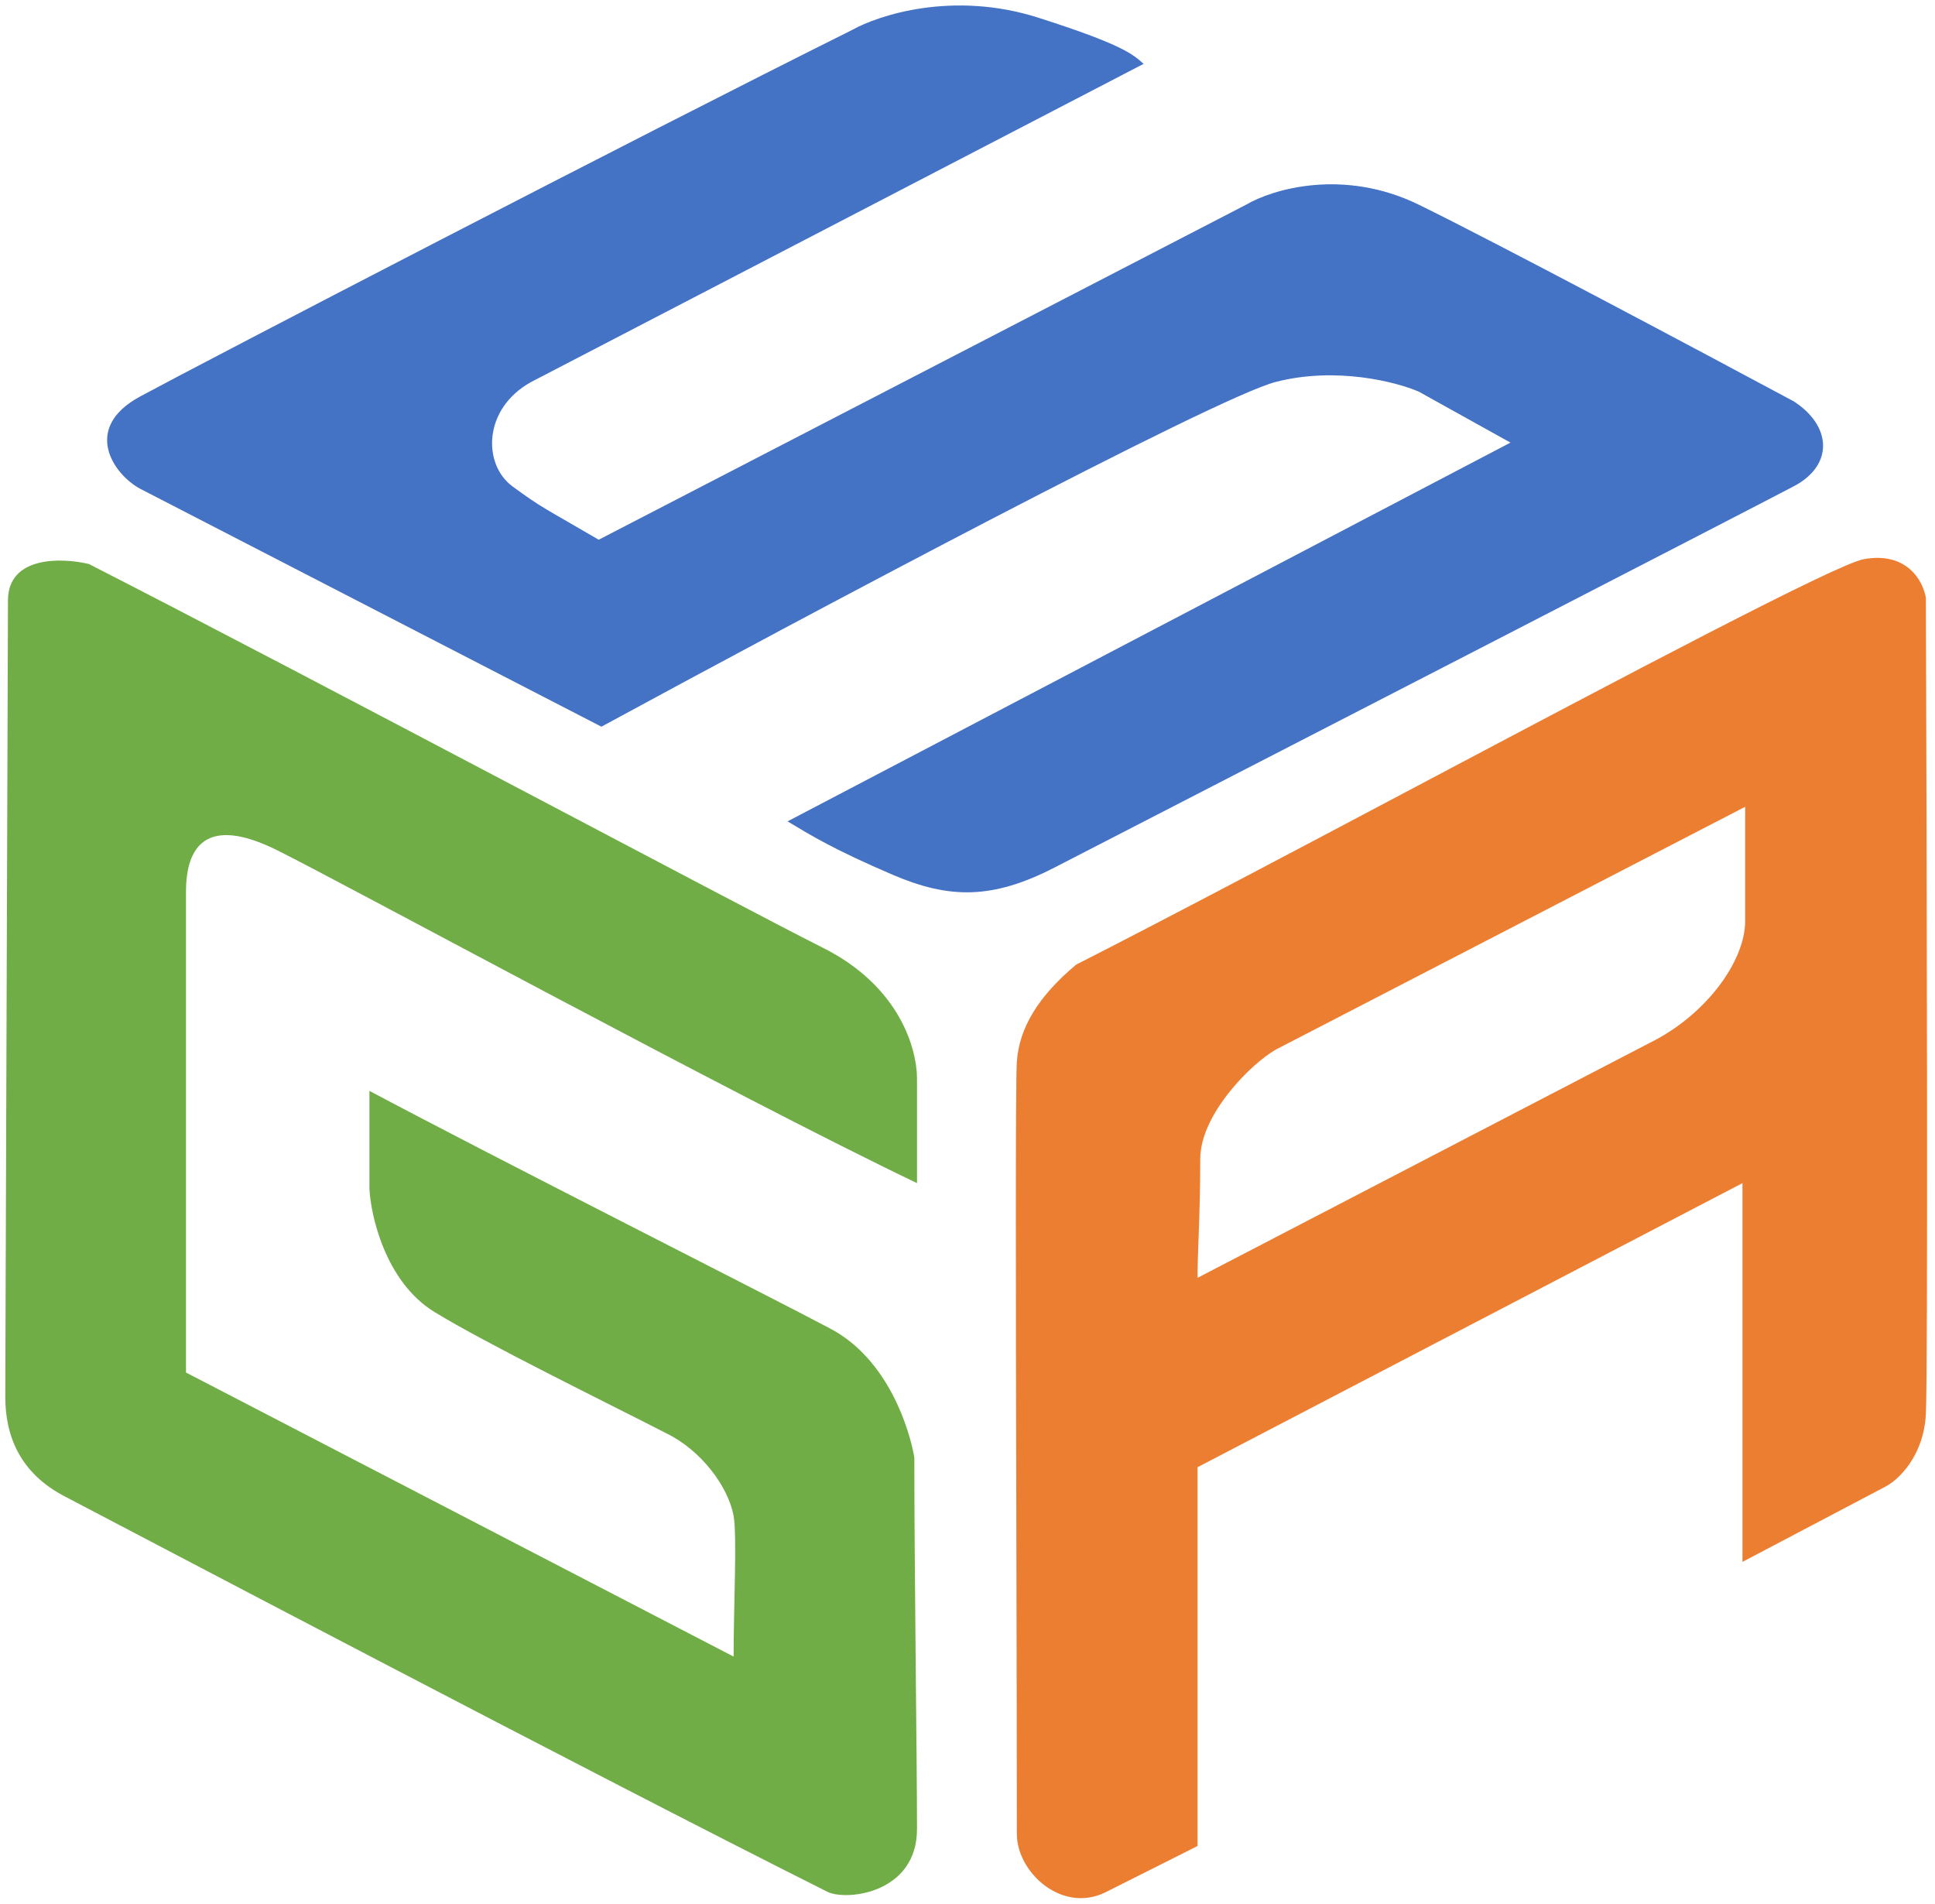 <svg width="124" height="122" viewBox="0 0 124 122" fill="none" xmlns="http://www.w3.org/2000/svg">
<path fill-rule="evenodd" clip-rule="evenodd" d="M76.743 94.024L111.661 75.82V100.092L120.823 95.269C121.63 94.854 123.278 93.34 123.416 90.601C123.554 87.863 123.474 54.608 123.416 38.322C123.243 37.233 122.206 35.335 119.44 35.833C117.691 36.148 104.325 43.222 90.712 50.426L90.711 50.427C82.802 54.613 74.809 58.843 68.964 61.817C66.544 63.839 65.313 65.862 65.161 68.04C65.068 69.379 65.1 84.196 65.131 98.523C65.147 105.512 65.161 112.384 65.161 117.519C65.161 120.008 68.08 122.654 70.866 121.253C73.805 119.775 74.582 119.386 74.971 119.191L75.19 119.082C75.426 118.964 75.662 118.844 76.733 118.302L76.743 118.297V94.024ZM105.784 66.796L76.743 81.888C76.743 81.105 76.774 80.267 76.809 79.294C76.858 77.948 76.916 76.342 76.916 74.264C76.916 71.401 80.2 68.144 81.756 67.263L111.834 51.703V59.016C111.834 61.661 109.241 65.084 105.784 66.796Z" fill="#EC7E32"/>
<path d="M0.338 89.512L0.511 38.478C0.511 35.615 3.968 35.729 5.696 36.144C19.41 43.146 47.737 58.238 52.715 60.728C57.694 63.217 58.765 67.263 58.765 69.13V75.82C47.068 70.219 22.464 56.838 17.797 54.504C13.13 52.17 11.919 54.348 11.919 57.149V87.956L47.011 106.16C47.011 103.049 47.238 98.364 47.011 97.136C46.665 95.269 44.936 92.935 42.689 91.846C39.059 89.979 31.107 86.089 27.823 84.066C24.666 82.122 23.732 77.791 23.674 76.131V69.907C31.856 74.264 49.431 83.133 53.234 85.156C56.961 87.138 58.304 91.69 58.593 93.402C58.593 100.559 58.765 113.007 58.765 117.208C58.765 121.302 54.328 121.823 53.061 121.253C37.849 113.629 7.425 97.603 4.141 95.891C1.263 94.392 0.338 92.002 0.338 89.512Z" fill="#70AD47"/>
<path d="M79.855 13.117L38.367 34.588C34.91 32.566 34.737 32.566 32.836 31.165C30.934 29.765 30.934 26.186 34.046 24.475L73.286 4.092C72.594 3.47 71.903 2.847 66.544 1.136C61.063 -0.615 56.288 0.98 54.617 1.914C40.672 8.864 13.302 23.074 8.981 25.408C5.24 27.429 7.252 30.387 8.981 31.321L38.54 46.569C51.332 39.619 77.884 25.471 81.756 24.475C85.628 23.479 89.477 24.475 90.918 25.097L96.795 28.364L50.468 52.637C52.024 53.57 53.435 54.442 57.21 56.06C60.84 57.616 63.606 57.64 67.581 55.593C81.987 48.177 111.627 32.908 114.946 31.165C117.539 29.804 117.366 27.275 114.946 25.719C108.953 22.504 95.758 15.482 90.918 13.117C86.078 10.752 81.526 12.131 79.855 13.117Z" fill="#4472C4"/>
</svg>
